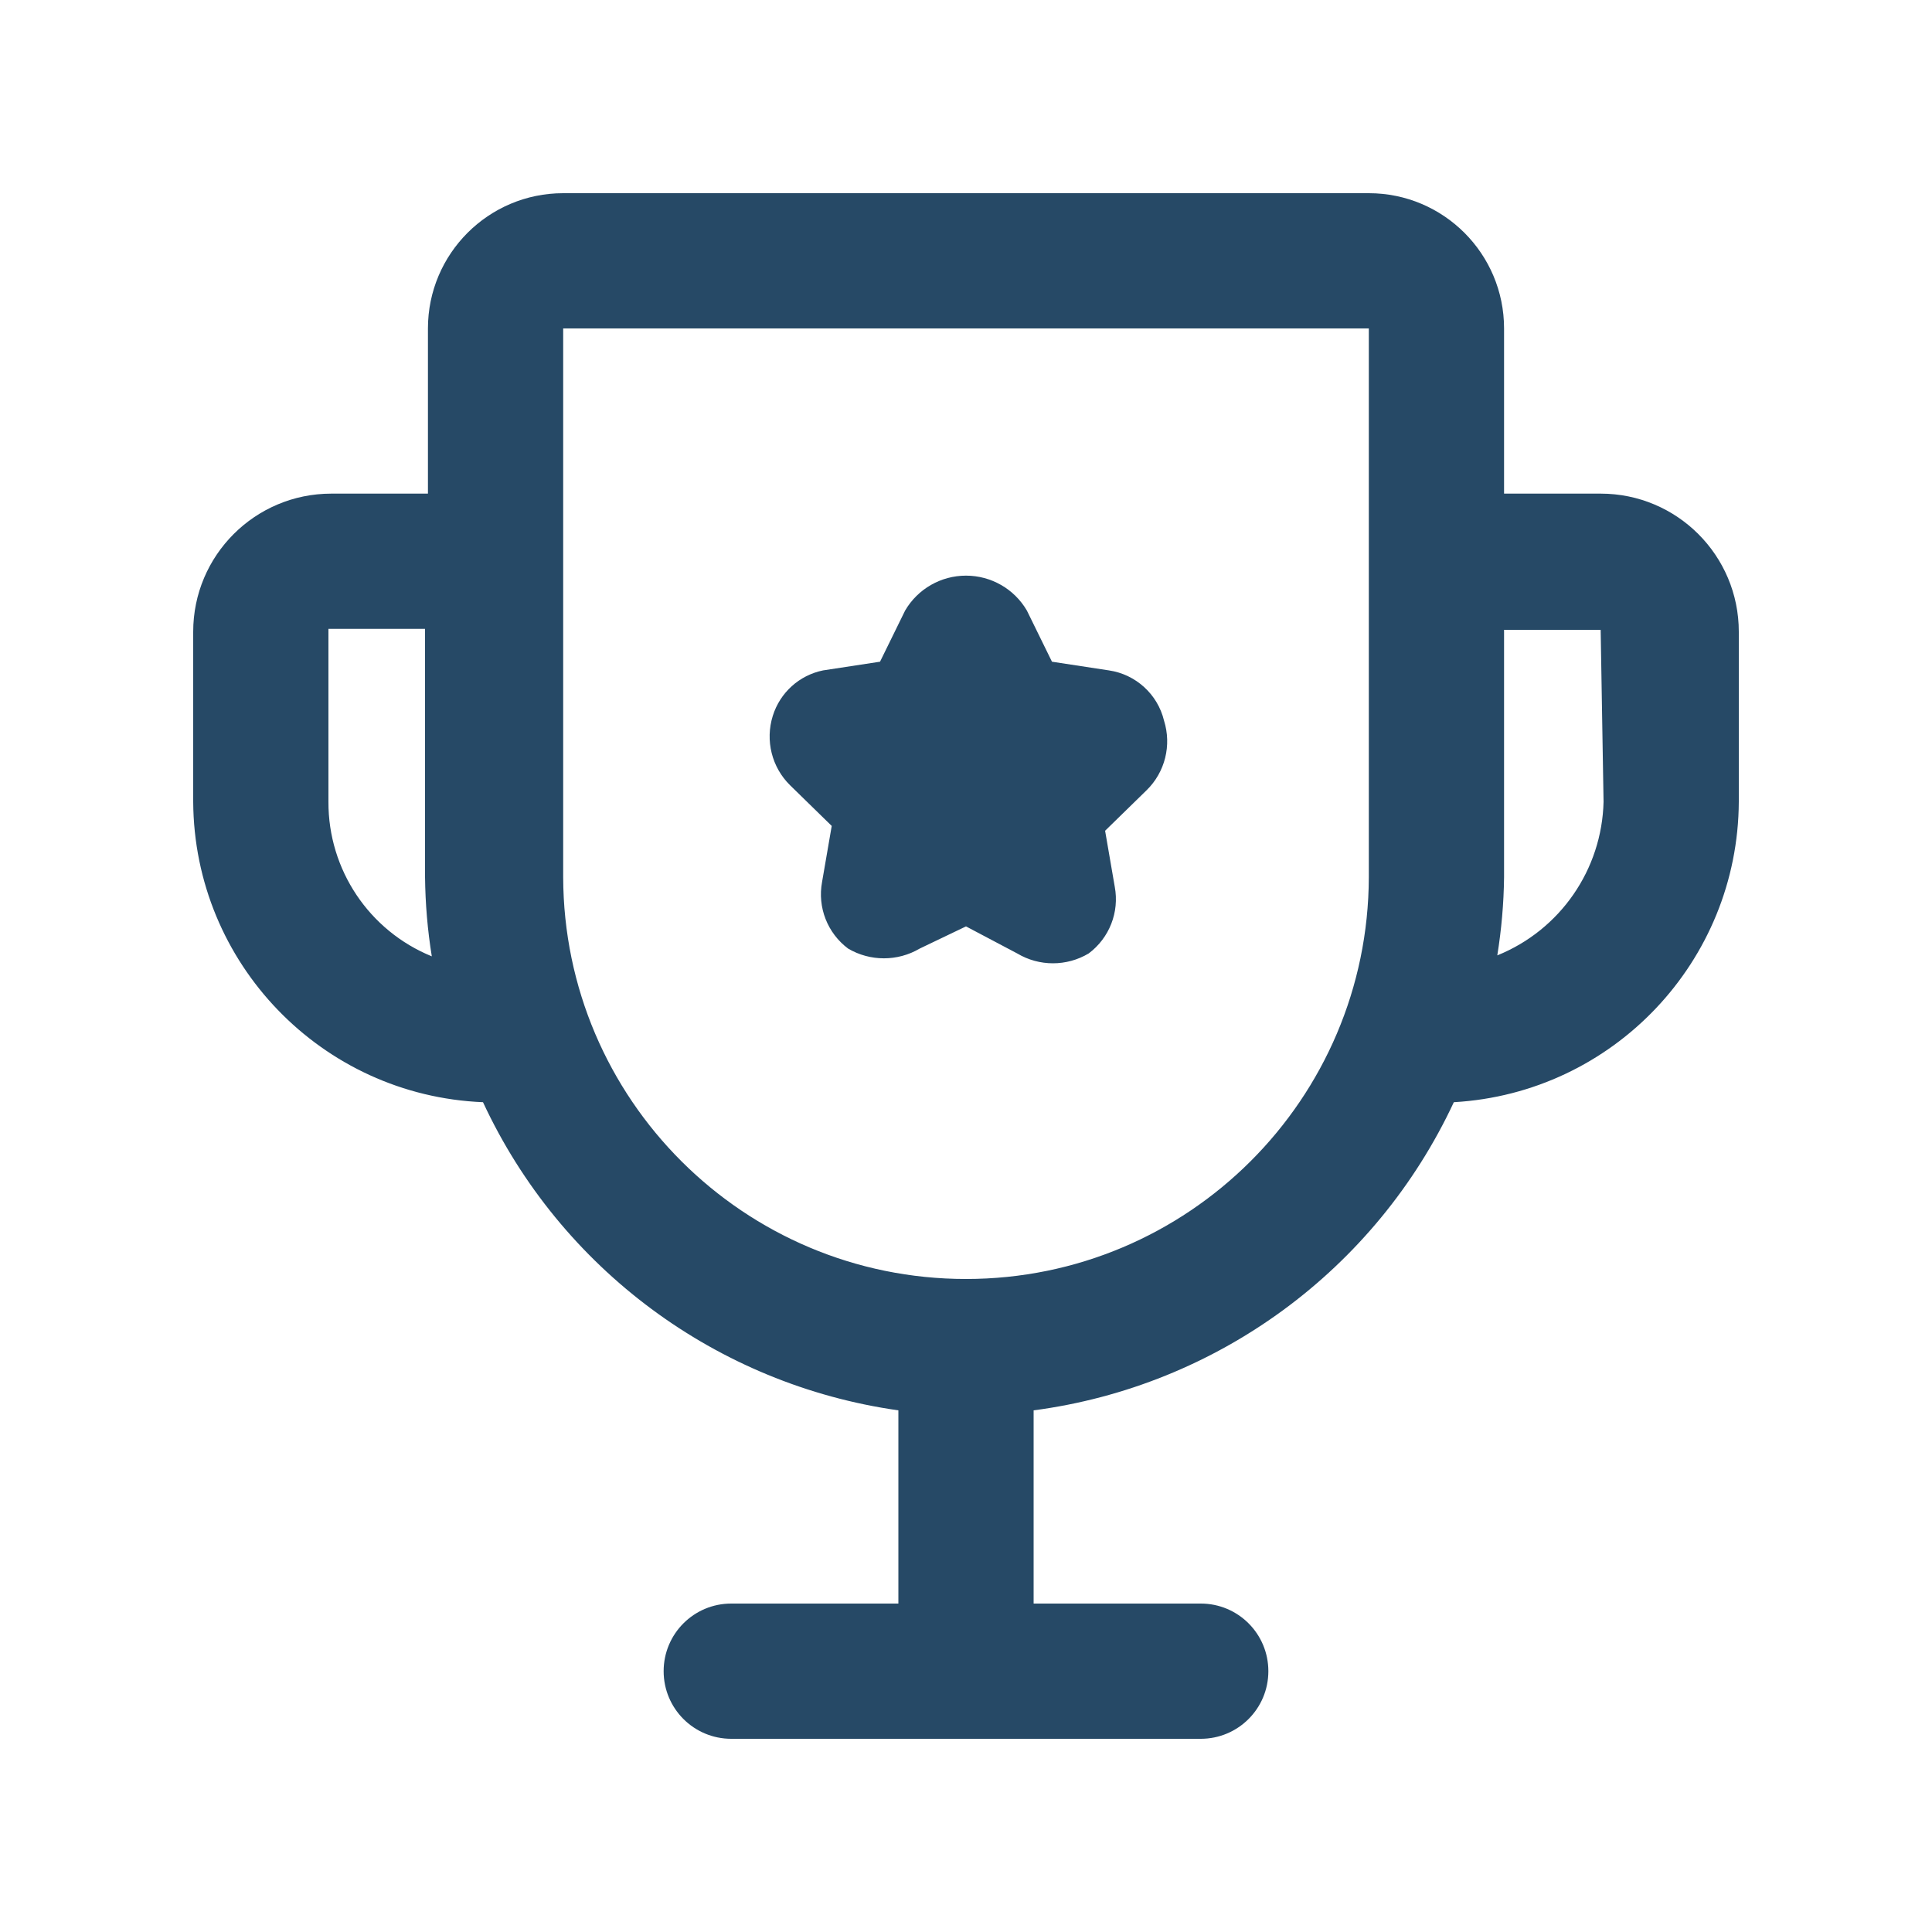 <svg xmlns="http://www.w3.org/2000/svg" width="20" height="20" viewBox="0 0 20 20">
  <path fill="#264966" d="M14.57,3.11 L13.57,3.11 L13.57,1.4 C13.57,0.627 12.943,0 12.17,0 L3.83,0 C3.057,0 2.43,0.627 2.43,1.4 L2.43,3.11 L1.43,3.11 C0.64,3.11 0,3.75 0,4.54 L0,6.3 C0.009,7.971 1.33,9.341 3,9.41 C3.801,11.133 5.419,12.333 7.3,12.6 L7.3,14.6 L5.57,14.6 C5.183,14.6 4.87,14.913 4.87,15.3 C4.87,15.687 5.183,16 5.57,16 L10.43,16 C10.817,16 11.13,15.687 11.13,15.3 C11.13,14.913 10.817,14.6 10.43,14.6 L8.7,14.6 L8.7,12.6 C10.6,12.349 12.24,11.146 13.05,9.41 C14.7,9.315 15.992,7.953 16,6.3 L16,4.54 C16,3.75 15.36,3.11 14.57,3.11 Z M1.4,6.3 L1.4,4.51 L2.4,4.51 L2.4,7.08 C2.403,7.355 2.426,7.629 2.47,7.9 C1.82,7.635 1.397,7.002 1.4,6.3 L1.4,6.3 Z M8,11.24 C5.701,11.24 3.836,9.379 3.83,7.08 L3.83,1.4 L12.17,1.4 L12.17,7.08 C12.164,9.379 10.299,11.24 8,11.24 Z M14.6,6.3 C14.583,7.002 14.151,7.627 13.5,7.89 C13.543,7.622 13.567,7.351 13.57,7.08 L13.57,4.52 L14.57,4.52 L14.6,6.3 Z M9.48,4.94 L8.89,4.85 L8.63,4.32 C8.499,4.096 8.259,3.959 8,3.959 C7.741,3.959 7.501,4.096 7.37,4.32 L7.11,4.85 L6.52,4.94 C6.274,4.99 6.075,5.17 6,5.41 C5.92,5.665 5.989,5.943 6.18,6.13 L6.61,6.55 L6.51,7.13 C6.461,7.393 6.566,7.66 6.78,7.82 C7.008,7.954 7.292,7.954 7.52,7.82 L8,7.59 L8.53,7.87 C8.758,8.006 9.042,8.006 9.27,7.87 C9.484,7.71 9.589,7.443 9.54,7.18 L9.44,6.6 L9.87,6.18 C10.061,5.993 10.13,5.715 10.05,5.46 C9.984,5.187 9.758,4.981 9.48,4.94 L9.48,4.94 Z" transform="translate(2 2)"/>
</svg>
